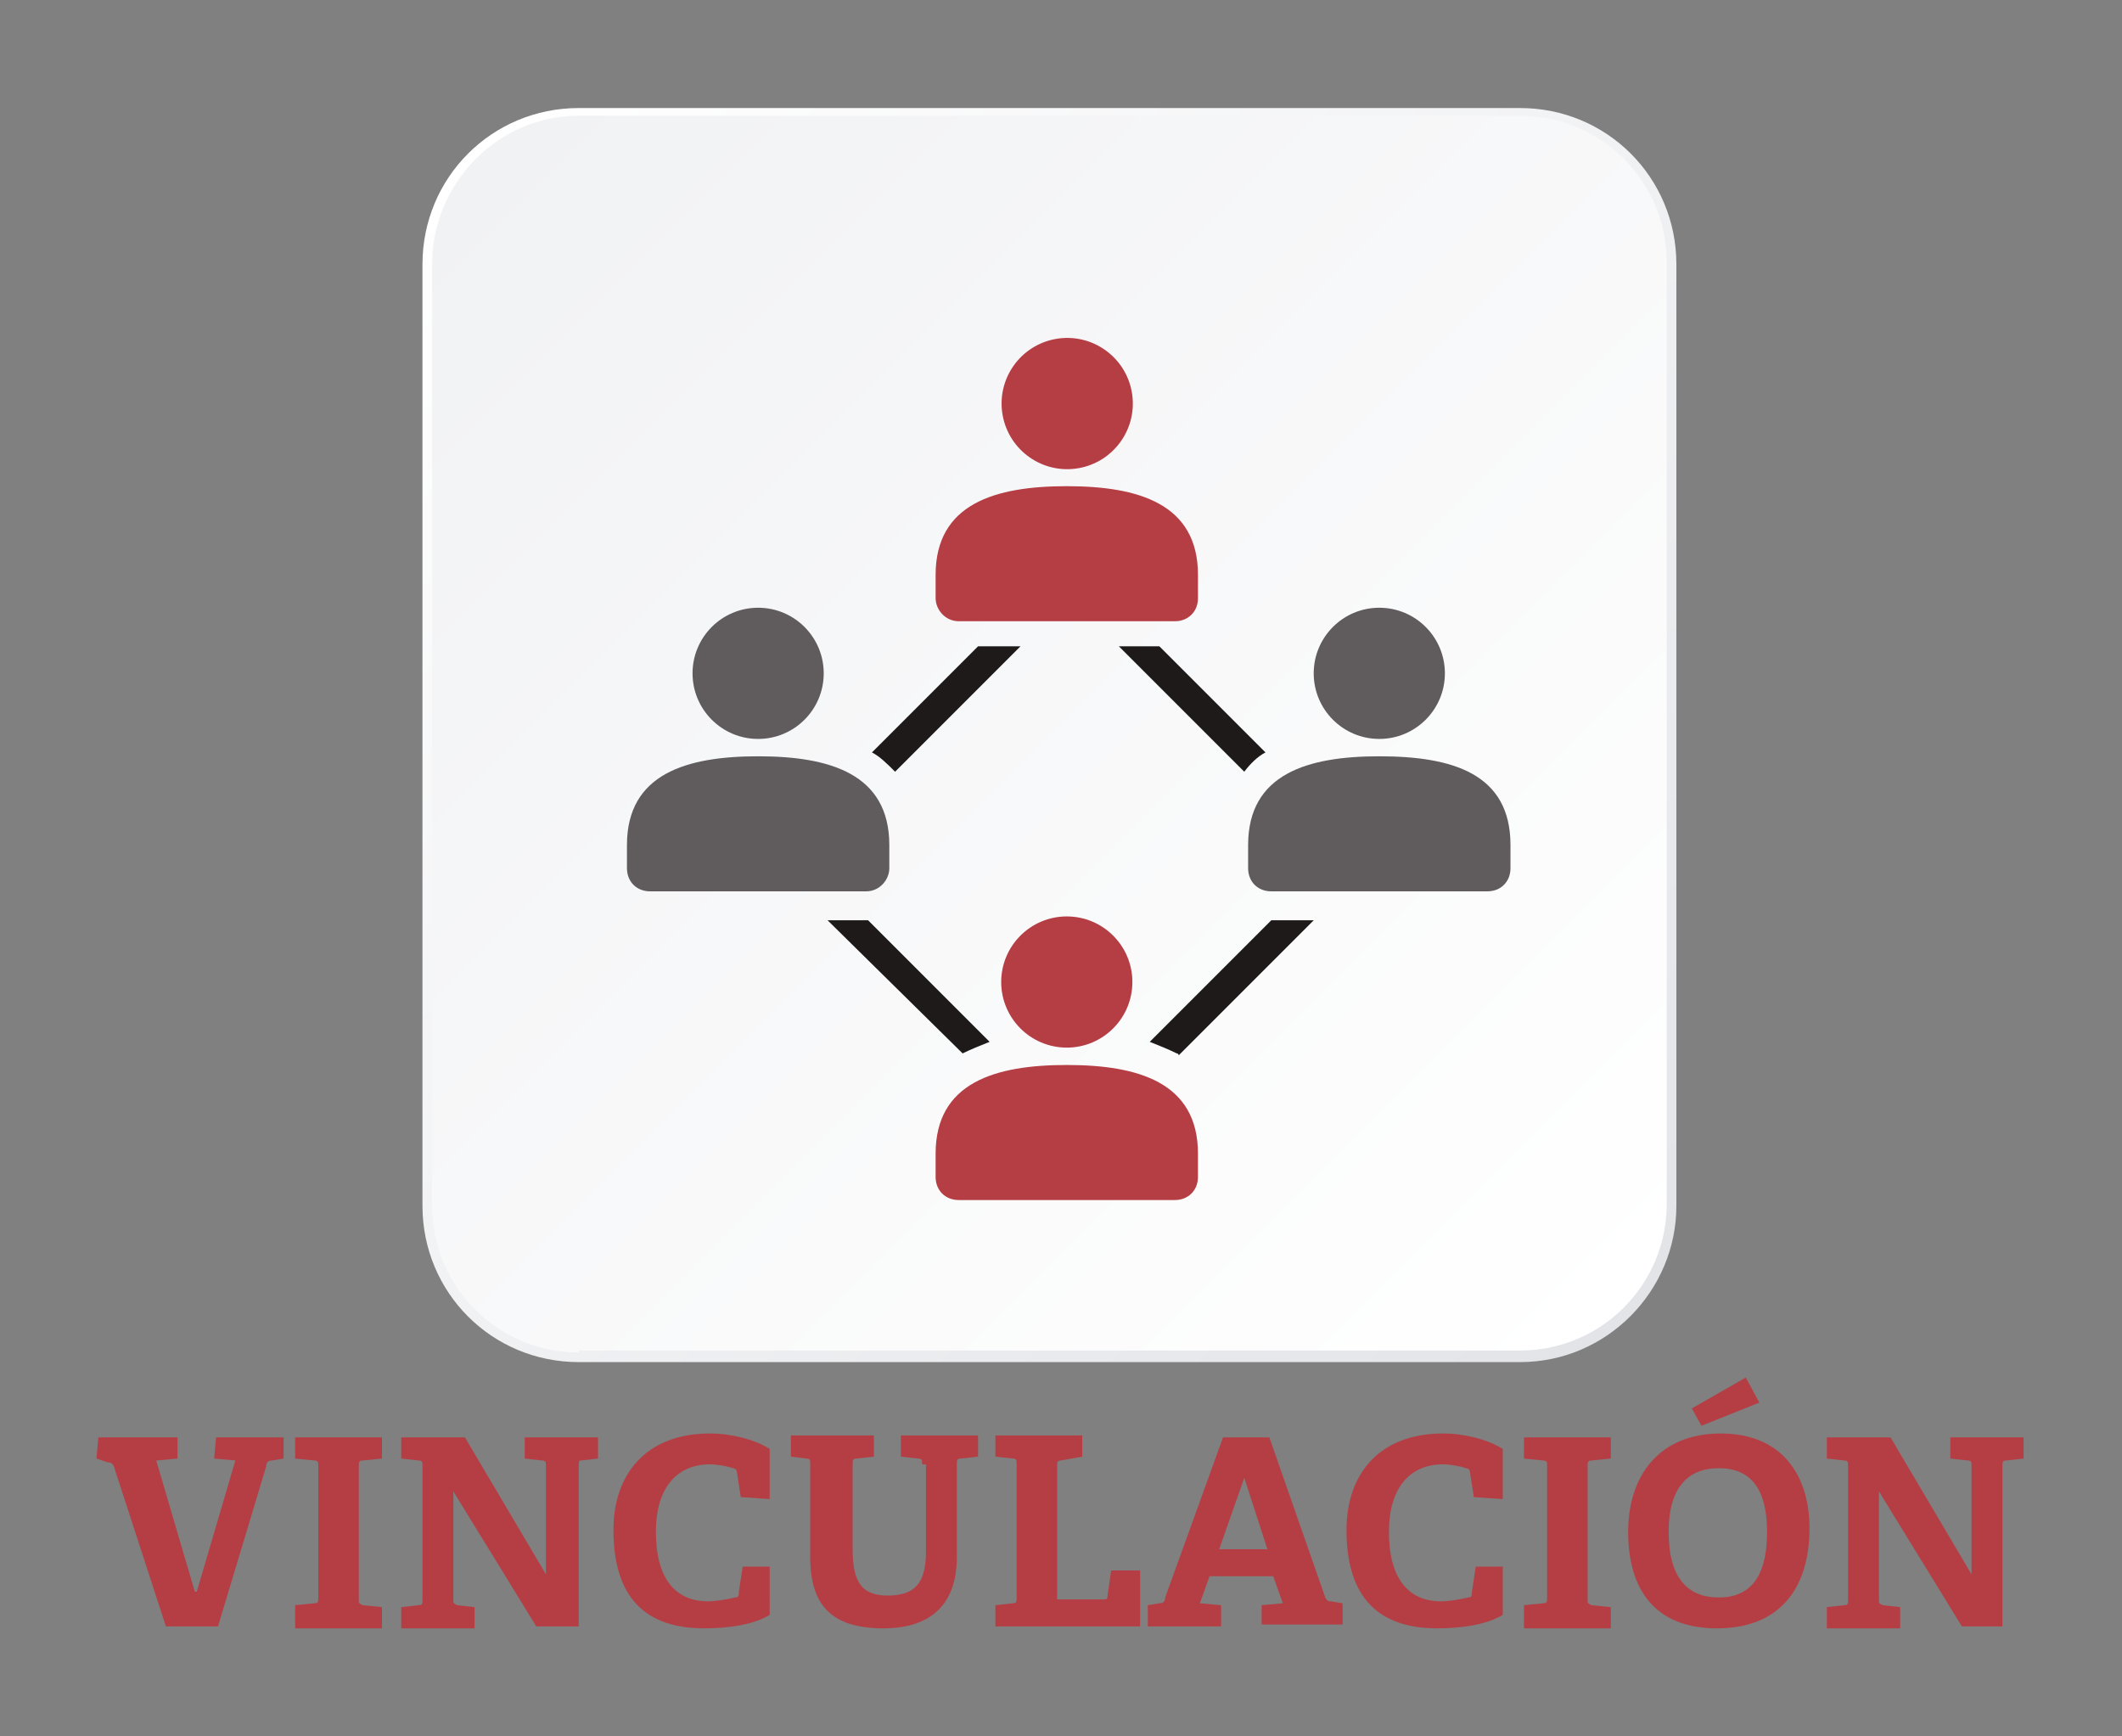 <?xml version="1.0" encoding="utf-8"?>
<!-- Generator: Adobe Illustrator 22.0.1, SVG Export Plug-In . SVG Version: 6.00 Build 0)  -->
<svg version="1.1" id="Capa_1" xmlns="http://www.w3.org/2000/svg" xmlns:xlink="http://www.w3.org/1999/xlink" x="0px" y="0px"
	 viewBox="0 0 110 90" style="enable-background:new 0 0 110 90;" xml:space="preserve">
<rect x="0" y="0" width="110" height="90" fill="#808080" stroke="none"/>
<style type="text/css">
	.st0{fill:url(#SVGID_1_);}
	.st1{fill:url(#SVGID_2_);}
	.st2{fill:#B53E45;}
	.st3{fill:#605C5E;}
	.st4{fill:#1E1A19;}
</style>
<g>
	<g>
		<g>
			<g>
				<linearGradient id="SVGID_1_" gradientUnits="userSpaceOnUse" x1="24.299" y1="7.932" x2="84.54" y2="68.172">
					<stop  offset="0" style="stop-color:#FFFFFF"/>
					<stop  offset="1" style="stop-color:#E2E4E8"/>
				</linearGradient>
				<path class="st0" d="M78.8,70.6H30c-4.5,0-8.1-3.6-8.1-8.1V13.7c0-4.5,3.6-8.1,8.1-8.1h48.8c4.5,0,8.1,3.6,8.1,8.1v48.8
					C86.9,66.9,83.3,70.6,78.8,70.6z"/>
				<linearGradient id="SVGID_2_" gradientUnits="userSpaceOnUse" x1="24.646" y1="8.279" x2="84.192" y2="67.825">
					<stop  offset="0" style="stop-color:#F1F2F4"/>
					<stop  offset="1" style="stop-color:#FFFFFF"/>
				</linearGradient>
				<path class="st1" d="M30,70.1c-4.2,0-7.6-3.4-7.6-7.6V13.7C22.4,9.5,25.8,6,30,6h48.8c4.2,0,7.6,3.4,7.6,7.6v48.8
					c0,4.2-3.4,7.6-7.6,7.6H30z"/>
			</g>
		</g>
		<g>
			<circle class="st2" cx="55.3" cy="50.9" r="3.4"/>
			<path class="st2" d="M55.3,55.2L55.3,55.2c-3.7,0-6.8,0.9-6.8,4.6v1.2c0,0.7,0.5,1.2,1.2,1.2h11.2c0.7,0,1.2-0.5,1.2-1.2v-1.2
				C62.1,56.1,59,55.2,55.3,55.2z"/>
			<ellipse transform="matrix(0.985 -0.175 0.175 0.985 -2.806 10.008)" class="st2" cx="55.3" cy="20.9" rx="3.4" ry="3.4"/>
			<path class="st2" d="M49.7,32.2h11.2c0.7,0,1.2-0.5,1.2-1.2v-1.2c0-3.7-3.1-4.6-6.8-4.6h0c-3.7,0-6.8,0.9-6.8,4.6V31
				C48.5,31.6,49,32.2,49.7,32.2z"/>
			<circle class="st3" cx="71.5" cy="34.9" r="3.4"/>
			<path class="st3" d="M71.5,39.2L71.5,39.2c-3.7,0-6.8,0.9-6.8,4.6V45c0,0.7,0.5,1.2,1.2,1.2h11.2c0.7,0,1.2-0.5,1.2-1.2v-1.2
				C78.3,40.1,75.3,39.2,71.5,39.2z"/>
			<circle class="st3" cx="39.3" cy="34.9" r="3.4"/>
			<path class="st3" d="M46.1,45v-1.2c0-3.7-3.1-4.6-6.8-4.6l0,0c-3.7,0-6.8,0.9-6.8,4.6V45c0,0.7,0.5,1.2,1.2,1.2h11.2
				C45.6,46.2,46.1,45.6,46.1,45z"/>
			<path class="st4" d="M65.9,47.7L59.6,54c0.5,0.2,1,0.4,1.4,0.6c0,0,0.1,0,0.1,0.1l7-7L65.9,47.7C65.9,47.7,65.9,47.7,65.9,47.7z"
				/>
			<path class="st4" d="M49.9,54.6c0.4-0.2,0.9-0.4,1.4-0.6L45,47.7c0,0,0,0,0,0h-2.1L49.9,54.6C49.8,54.6,49.8,54.6,49.9,54.6z"/>
			<path class="st4" d="M65.6,39l-5.5-5.5H58l6.5,6.5C64.8,39.6,65.2,39.2,65.6,39z"/>
			<path class="st4" d="M46.4,40l6.5-6.5h-2.2L45.2,39C45.6,39.2,46,39.6,46.4,40z"/>
		</g>
	</g>
	<g>
		<g>
			<path class="st2" d="M8.6,84.3l-2.7-8.3c-0.1-0.2-0.2-0.2-0.3-0.2L5,75.6l0.1-1.1h4.1v1.1l-1.1,0.1l2,6.8h0.1l2-6.8l-1.1-0.1
				l0.1-1.1h3.5v1.1l-0.6,0.1c-0.2,0-0.3,0.1-0.3,0.3l-2.5,8.3H8.6z"/>
			<path class="st2" d="M15.3,84.3v-1.1l1-0.1c0.2,0,0.2-0.1,0.2-0.3V76c0-0.2,0-0.3-0.2-0.3l-1-0.1v-1.1h4.5v1.1l-1,0.1
				c-0.2,0-0.2,0.1-0.2,0.3v6.9c0,0.2,0,0.2,0.2,0.3l1,0.1v1.1H15.3z"/>
			<path class="st2" d="M27.8,84.3l-4.3-7v5.6c0,0.2,0,0.2,0.2,0.3l0.9,0.1v1.1h-3.8v-1.1l0.9-0.1c0.2,0,0.2-0.1,0.2-0.3v-6.9
				c0-0.2,0-0.3-0.2-0.3l-0.9-0.1v-1.1h3.3l4.2,7.1V76c0-0.2,0-0.3-0.2-0.3l-0.9-0.1v-1.1h3.8v1.1l-0.9,0.1C30,75.7,30,75.8,30,76
				v8.3H27.8z"/>
			<path class="st2" d="M39.9,83.7c-0.8,0.5-2.1,0.7-3.4,0.7c-3.4,0-4.7-2-4.7-5.1c0-2.9,1.7-5,5-5c1.1,0,2.3,0.3,3.1,0.8v2.6
				l-1.5-0.1l-0.2-1.3c0-0.1-0.1-0.2-0.2-0.2c-0.3-0.1-0.8-0.2-1.2-0.2c-1.7,0-2.8,1.2-2.8,3.5c0,2.4,1,3.6,2.7,3.6
				c0.4,0,1-0.1,1.4-0.2c0.2,0,0.2-0.1,0.2-0.3l0.2-1.3h1.4V83.7z"/>
			<path class="st2" d="M47.8,75.9c0-0.2,0-0.3-0.2-0.3l-0.9-0.1v-1.1h4v1.1l-0.9,0.1c-0.2,0-0.2,0.1-0.2,0.3v4.8
				c0,2.6-1.5,3.7-3.8,3.7c-2.7,0-3.8-1.2-3.8-3.7v-4.8c0-0.2,0-0.3-0.2-0.3l-0.8-0.1v-1.1h4.3v1.1l-0.9,0.1c-0.2,0-0.2,0.1-0.2,0.3
				v4.4c0,1.6,0.4,2.4,1.8,2.4c1.4,0,2-0.6,2-2.3V75.9z"/>
			<path class="st2" d="M51.6,84.3v-1.1l0.9-0.1c0.2,0,0.2-0.1,0.2-0.3v-6.9c0-0.2,0-0.3-0.2-0.3l-0.9-0.1v-1.1h4.5v1.1L55,75.7
				c-0.2,0-0.2,0.1-0.2,0.3v6.9h2.4c0.1,0,0.2,0,0.2-0.1l0.2-1.4h1.5v2.9H51.6z"/>
			<path class="st2" d="M65.4,84.3v-1.1l1.1-0.1l-0.5-1.4h-3.3l-0.5,1.4l1.1,0.1v1.1h-3.8v-1.1l0.6-0.1c0.2,0,0.3-0.1,0.3-0.3l3-8.3
				h2.4l2.9,8.3c0.1,0.2,0.2,0.2,0.3,0.2l0.6,0.1v1.1H65.4z M64.5,76.6L64.5,76.6l-1.3,3.7h2.5L64.5,76.6z"/>
			<path class="st2" d="M77.9,83.7c-0.8,0.5-2.1,0.7-3.4,0.7c-3.4,0-4.7-2-4.7-5.1c0-2.9,1.7-5,5-5c1.1,0,2.3,0.3,3.1,0.8v2.6
				l-1.5-0.1l-0.2-1.3c0-0.1-0.1-0.2-0.2-0.2c-0.3-0.1-0.8-0.2-1.2-0.2c-1.7,0-2.8,1.2-2.8,3.5c0,2.4,1,3.6,2.7,3.6
				c0.4,0,1-0.1,1.4-0.2c0.2,0,0.2-0.1,0.2-0.3l0.2-1.3h1.4V83.7z"/>
			<path class="st2" d="M79,84.3v-1.1l1-0.1c0.2,0,0.2-0.1,0.2-0.3V76c0-0.2,0-0.3-0.2-0.3l-1-0.1v-1.1h4.5v1.1l-1,0.1
				c-0.2,0-0.2,0.1-0.2,0.3v6.9c0,0.2,0,0.2,0.2,0.3l1,0.1v1.1H79z"/>
			<path class="st2" d="M84.4,79.4c0-2.9,1.6-5.1,4.8-5.1c3.2,0,4.6,2.2,4.6,4.9c0,3.2-1.6,5.2-4.8,5.2
				C85.8,84.4,84.4,82.4,84.4,79.4z M91.6,79.4c0-2.3-0.9-3.3-2.5-3.3c-1.6,0-2.6,1-2.6,3.3c0,2.4,1,3.4,2.6,3.4
				C90.6,82.8,91.6,81.9,91.6,79.4z M88.2,73.9L87.7,73l2.8-1.6l0.7,1.3L88.2,73.9z"/>
			<path class="st2" d="M101.7,84.3l-4.3-7v5.6c0,0.2,0,0.2,0.2,0.3l0.9,0.1v1.1h-3.8v-1.1l0.9-0.1c0.2,0,0.2-0.1,0.2-0.3v-6.9
				c0-0.2,0-0.3-0.2-0.3l-0.9-0.1v-1.1h3.3l4.2,7.1V76c0-0.2,0-0.3-0.2-0.3l-0.9-0.1v-1.1h3.8v1.1l-0.9,0.1c-0.2,0-0.2,0.1-0.2,0.3
				v8.3H101.7z"/>
		</g>
	</g>
</g>
</svg>
